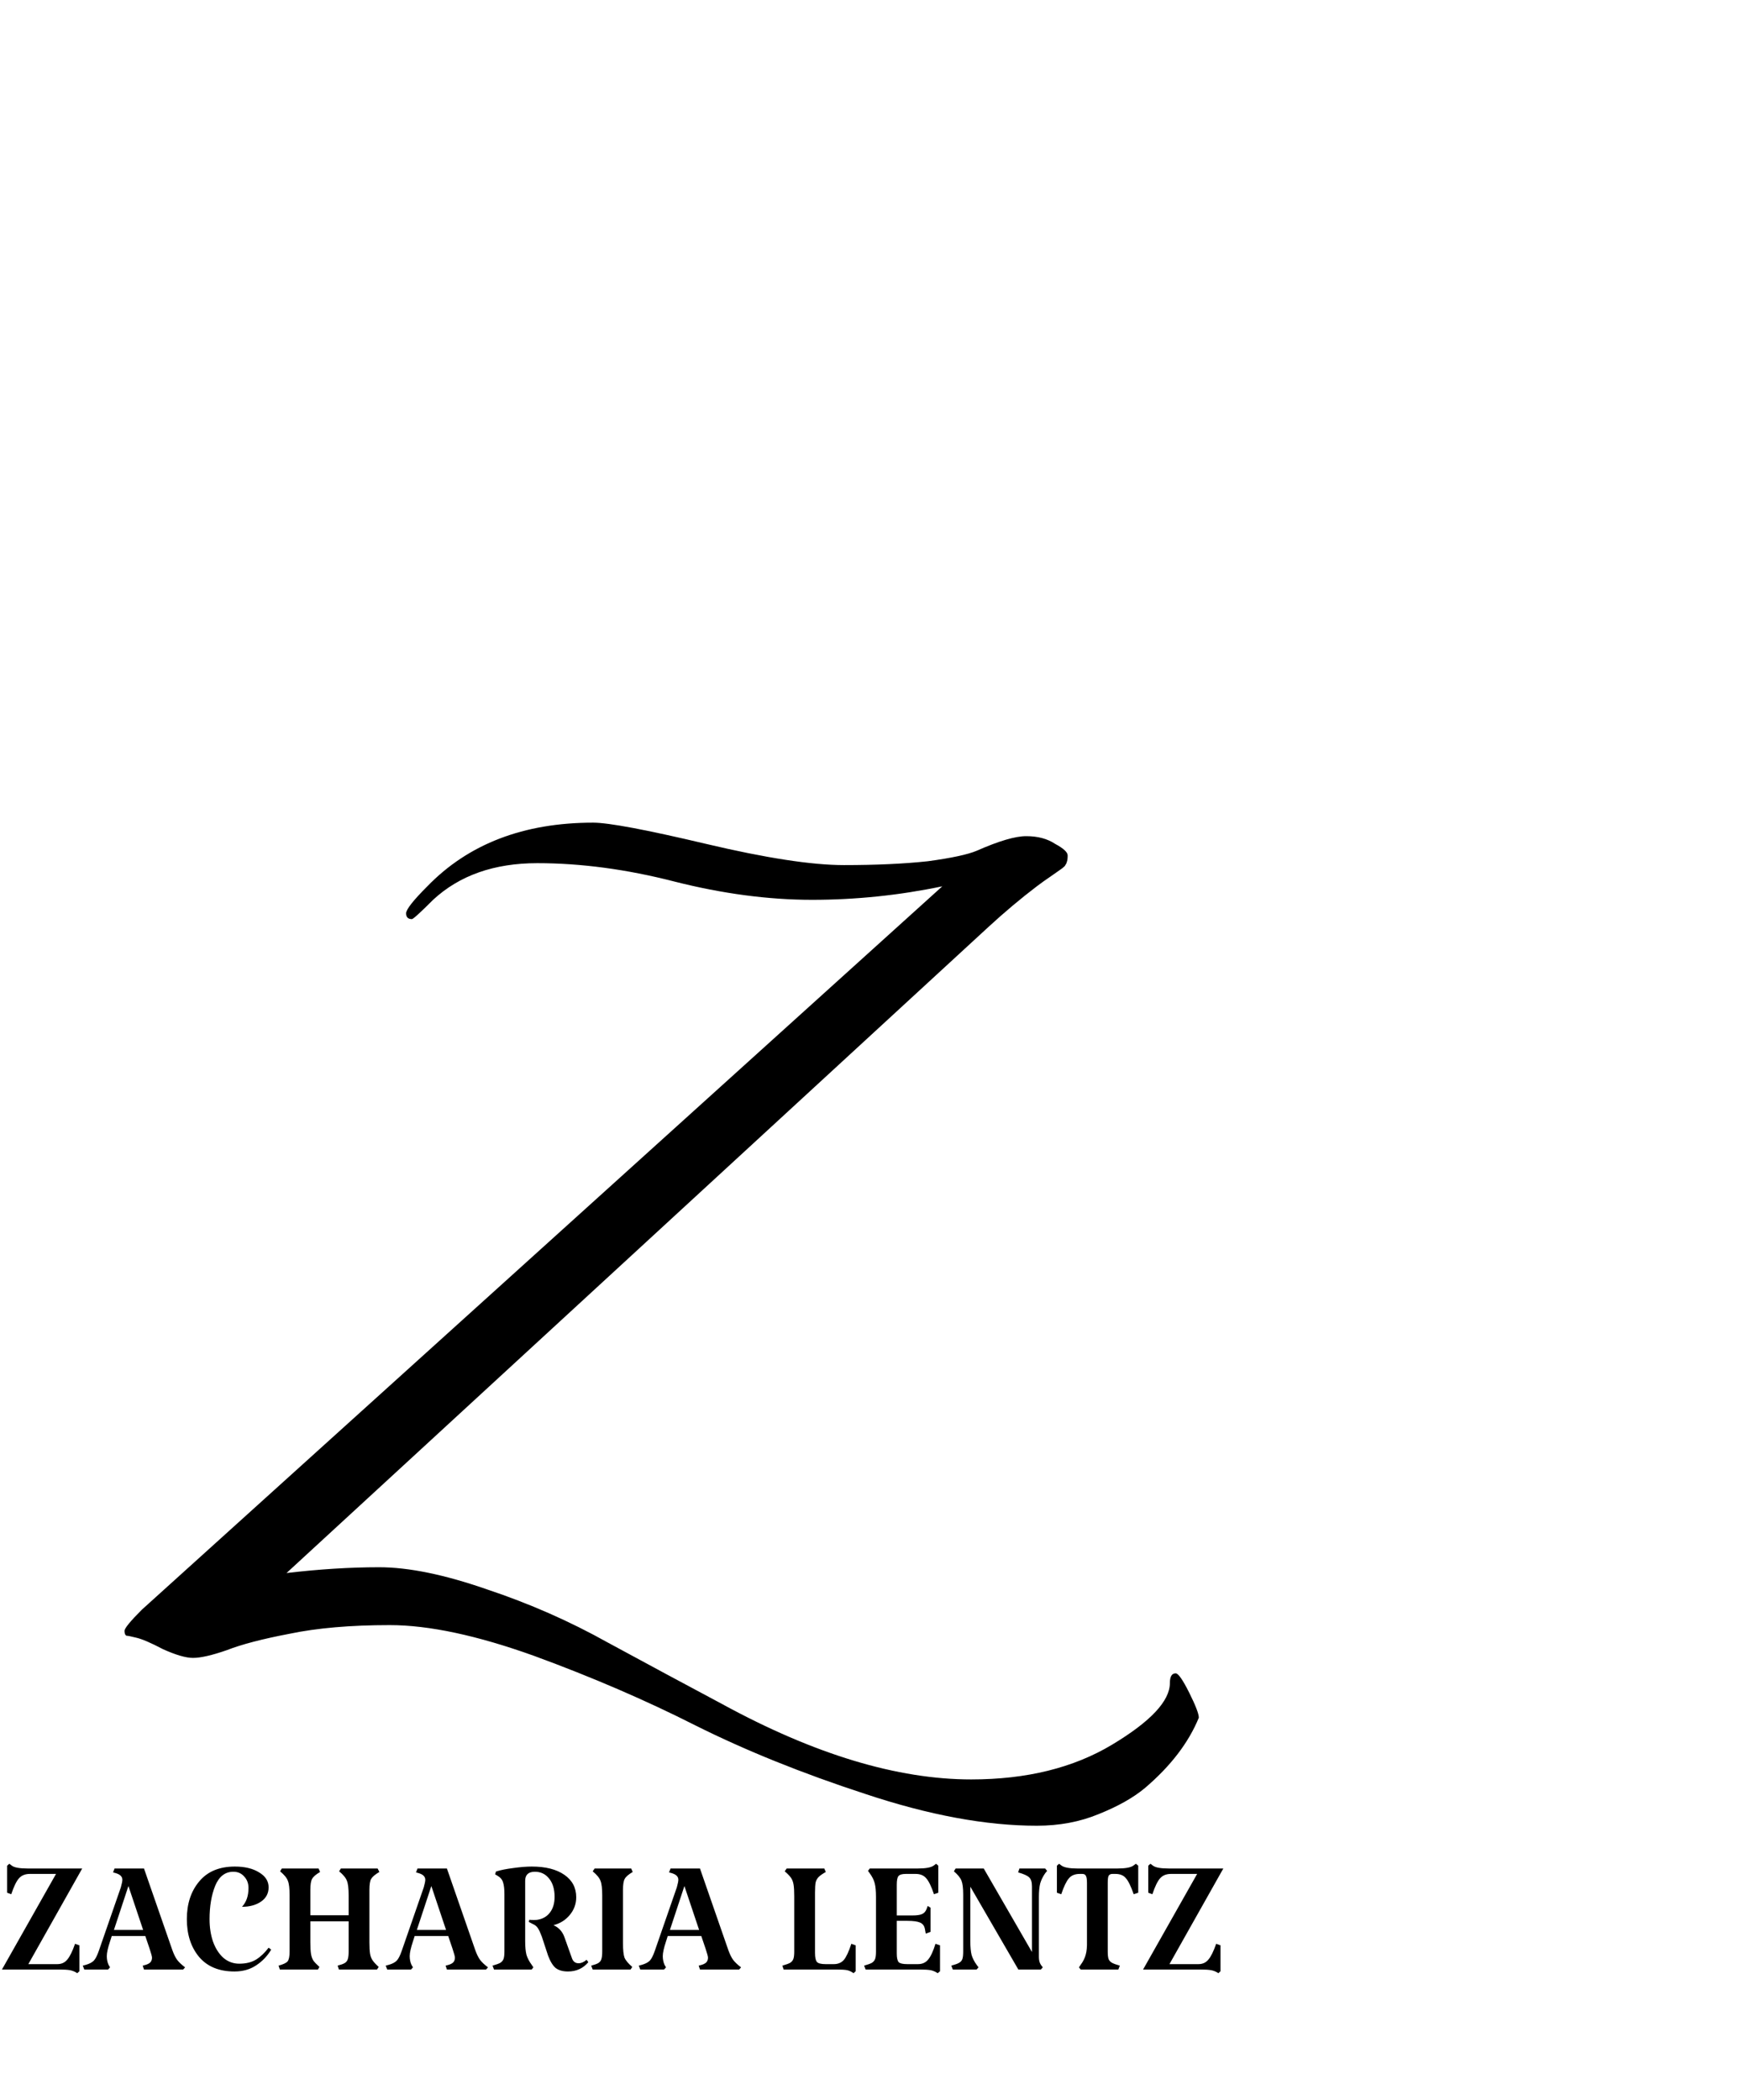 <svg width="774" height="932" viewBox="0 0 774 932" fill="none" xmlns="http://www.w3.org/2000/svg">
<path d="M263.264 365.064C270.112 365.064 286.804 368.203 313.34 374.48C339.876 380.757 360.277 383.896 374.544 383.896C388.811 383.896 401.223 383.325 411.78 382.184C422.337 380.757 429.613 379.188 433.608 377.476C443.309 373.196 450.585 371.056 455.436 371.056C460.572 371.056 464.852 372.197 468.276 374.48C471.985 376.477 473.84 378.189 473.84 379.616C473.84 381.043 473.697 382.041 473.412 382.612C473.412 382.897 473.127 383.468 472.556 384.324C471.985 384.895 471.272 385.465 470.416 386.036C469.56 386.607 468.133 387.605 466.136 389.032C464.424 390.173 462.427 391.6 460.144 393.312C453.011 398.733 445.877 404.725 438.744 411.288L127.16 698.048C141.712 696.336 155.408 695.48 168.248 695.48C181.373 695.48 197.352 698.761 216.184 705.324C235.016 711.601 252.849 719.448 269.684 728.864C286.519 737.995 303.496 747.125 320.616 756.256C361.419 778.512 398.227 789.64 431.04 789.64C455.579 789.64 476.408 784.504 493.528 774.232C510.648 763.96 519.208 754.829 519.208 746.84C519.208 743.987 520.064 742.56 521.776 742.56C522.917 742.56 524.915 745.413 527.768 751.12C530.621 756.827 532.048 760.536 532.048 762.248C527.483 773.376 519.493 783.791 508.08 793.492C502.944 797.772 496.096 801.624 487.536 805.048C479.261 808.472 470.131 810.184 460.144 810.184C437.603 810.184 412.208 805.476 383.96 796.06C355.997 786.929 330.888 776.8 308.632 765.672C286.661 754.544 262.836 744.272 237.156 734.856C211.761 725.725 190.361 721.16 172.956 721.16C155.551 721.16 140.713 722.444 128.444 725.012C116.46 727.295 107.187 729.72 100.624 732.288C94.061 734.571 89.068 735.712 85.644 735.712C82.505 735.712 78.083 734.428 72.376 731.86C66.955 729.007 62.96 727.295 60.392 726.724C58.109 726.153 56.683 725.868 56.112 725.868C55.541 725.583 55.256 724.869 55.256 723.728C55.256 722.587 57.824 719.448 62.96 714.312L418.2 393.312C399.083 397.307 379.823 399.304 360.42 399.304C341.017 399.304 320.616 396.593 299.216 391.172C278.101 385.751 257.843 383.04 238.44 383.04C219.323 383.04 203.915 388.461 192.216 399.304C186.509 405.011 183.371 407.864 182.8 407.864C181.088 407.864 180.232 407.008 180.232 405.296C180.232 403.584 183.371 399.589 189.648 393.312C207.909 374.48 232.448 365.064 263.264 365.064Z" fill="black"/>
<path d="M0.864 874L24.864 831.568H13.248C11.2 831.568 9.6 832.208 8.448 833.488C7.296 834.768 6.144 837.136 4.992 840.592L3.168 839.92V827.92L4.128 827.056L5.28 827.92C6.368 828.752 8.736 829.168 12.384 829.168H36.48L12.576 871.6H25.44C27.296 871.6 28.768 870.928 29.856 869.584C31.008 868.24 32.16 865.904 33.312 862.576L35.232 863.248V874.768L34.272 875.632C33.376 874.992 32.32 874.544 31.104 874.288C29.952 874.096 28.352 874 26.304 874H0.864ZM76.483 865.36C77.123 867.152 77.827 868.592 78.595 869.68C79.363 870.704 80.547 871.824 82.147 873.04L81.283 874H63.907L63.331 872.272L64.771 871.888C65.731 871.568 66.403 871.184 66.787 870.736C67.235 870.224 67.459 869.552 67.459 868.72C67.459 868.208 67.107 866.896 66.403 864.784L64.483 859.12H49.603L48.835 861.52C47.875 864.4 47.395 866.576 47.395 868.048C47.395 869.456 47.651 870.736 48.163 871.888L48.835 873.04L47.971 874H37.411L36.739 872.272L38.179 871.888C39.715 871.44 40.867 870.832 41.635 870.064C42.403 869.232 43.139 867.792 43.843 865.744L53.635 837.52C54.083 835.92 54.307 834.8 54.307 834.16C54.307 832.752 53.283 831.76 51.235 831.184L50.179 830.896L50.851 829.168H63.907L76.483 865.36ZM63.523 856.432L56.995 836.944L50.563 856.432H63.523ZM104.042 874.864C97.194 874.864 91.946 872.688 88.298 868.336C84.714 863.984 82.922 858.416 82.922 851.632C82.922 844.848 84.746 839.28 88.394 834.928C92.042 830.512 97.322 828.304 104.234 828.304C108.65 828.304 112.234 829.168 114.986 830.896C117.802 832.56 119.21 834.768 119.21 837.52C119.21 840.208 118.09 842.32 115.85 843.856C113.61 845.392 110.794 846.16 107.402 846.16C109.322 844.112 110.282 841.328 110.282 837.808C110.282 835.76 109.642 834.064 108.362 832.72C107.146 831.312 105.546 830.608 103.562 830.608C99.914 830.608 97.226 832.688 95.498 836.848C93.834 841.008 93.002 845.936 93.002 851.632C93.002 855.28 93.514 858.608 94.538 861.616C95.626 864.624 97.162 867.024 99.146 868.816C101.194 870.544 103.53 871.408 106.154 871.408C109.162 871.408 111.658 870.8 113.642 869.584C115.69 868.304 117.546 866.544 119.21 864.304L120.362 865.168C118.634 868.048 116.394 870.384 113.642 872.176C110.954 873.968 107.754 874.864 104.042 874.864ZM163.95 861.904C163.95 864.144 164.046 865.84 164.238 866.992C164.43 868.144 164.814 869.136 165.39 869.968C165.966 870.8 166.862 871.76 168.078 872.848L167.31 874H150.414L149.838 872.272C151.31 871.888 152.366 871.504 153.006 871.12C153.71 870.672 154.158 870.096 154.35 869.392C154.606 868.624 154.734 867.504 154.734 866.032V852.592H137.742V861.904C137.742 864.144 137.838 865.872 138.03 867.088C138.222 868.24 138.574 869.232 139.086 870.064C139.662 870.832 140.558 871.76 141.774 872.848L141.102 874H124.206L123.63 872.272C125.742 871.696 127.086 871.056 127.662 870.352C128.238 869.584 128.526 868.144 128.526 866.032V841.072C128.526 838 128.27 835.856 127.758 834.64C127.31 833.36 126.158 831.952 124.302 830.416L125.07 829.168H141.39L142.062 830.704C140.206 831.792 139.022 832.816 138.51 833.776C137.998 834.672 137.742 836.304 137.742 838.672V849.904H154.734V841.072C154.734 838 154.478 835.856 153.966 834.64C153.518 833.36 152.366 831.952 150.51 830.416L151.278 829.168H167.598L168.366 830.704C166.51 831.792 165.294 832.816 164.718 833.776C164.206 834.672 163.95 836.304 163.95 838.672V861.904ZM210.92 865.36C211.56 867.152 212.264 868.592 213.032 869.68C213.8 870.704 214.984 871.824 216.584 873.04L215.72 874H198.344L197.768 872.272L199.208 871.888C200.168 871.568 200.84 871.184 201.224 870.736C201.672 870.224 201.896 869.552 201.896 868.72C201.896 868.208 201.544 866.896 200.84 864.784L198.92 859.12H184.04L183.272 861.52C182.312 864.4 181.832 866.576 181.832 868.048C181.832 869.456 182.088 870.736 182.6 871.888L183.272 873.04L182.408 874H171.848L171.176 872.272L172.616 871.888C174.152 871.44 175.304 870.832 176.072 870.064C176.84 869.232 177.576 867.792 178.28 865.744L188.072 837.52C188.52 835.92 188.744 834.8 188.744 834.16C188.744 832.752 187.72 831.76 185.672 831.184L184.616 830.896L185.288 829.168H198.344L210.92 865.36ZM197.96 856.432L191.432 836.944L185 856.432H197.96ZM261.107 870.736C258.803 873.488 255.795 874.864 252.083 874.864C249.779 874.864 247.955 874.352 246.611 873.328C245.331 872.24 244.211 870.416 243.251 867.856L240.467 859.408C239.827 857.68 239.251 856.432 238.739 855.664C238.227 854.832 237.427 854.192 236.339 853.744L234.707 852.88L234.899 851.92C235.411 851.984 236.083 852.016 236.915 852.016C237.683 852.016 238.227 851.984 238.547 851.92C240.915 851.536 242.771 850.448 244.115 848.656C245.459 846.864 246.131 844.56 246.131 841.744C246.131 838.352 245.331 835.664 243.731 833.68C242.131 831.632 240.019 830.608 237.395 830.608C234.515 830.608 233.075 831.952 233.075 834.64V861.424C233.075 863.92 233.267 865.936 233.651 867.472C234.099 868.944 234.867 870.416 235.955 871.888L236.723 873.04L235.955 874H219.251L218.579 872.272C220.179 871.824 221.331 871.408 222.035 871.024C222.739 870.576 223.219 870 223.475 869.296C223.731 868.592 223.859 867.504 223.859 866.032V840.496C223.859 838.256 223.667 836.56 223.283 835.408C222.963 834.192 222.163 833.2 220.883 832.432L219.73 831.76L220.115 830.512C222.099 829.872 224.627 829.36 227.699 828.976C230.835 828.528 233.619 828.304 236.051 828.304C242.131 828.304 246.931 829.52 250.451 831.952C253.971 834.384 255.731 837.712 255.731 841.936C255.731 844.88 254.771 847.504 252.851 849.808C250.995 852.048 248.595 853.552 245.651 854.32C247.955 855.344 249.555 857.072 250.451 859.504L253.811 868.912C254.323 870.448 255.315 871.216 256.787 871.216C257.939 871.216 259.123 870.704 260.339 869.68L261.107 870.736ZM262.373 872.272C263.845 871.888 264.901 871.504 265.541 871.12C266.245 870.672 266.693 870.096 266.885 869.392C267.141 868.624 267.269 867.504 267.269 866.032V841.072C267.269 838 267.013 835.856 266.501 834.64C266.053 833.36 264.901 831.952 263.045 830.416L263.909 829.168H280.133L280.805 830.704C278.949 831.792 277.765 832.816 277.253 833.776C276.741 834.672 276.485 836.304 276.485 838.672V862.288C276.485 865.296 276.709 867.44 277.157 868.72C277.669 869.936 278.821 871.312 280.613 872.848L279.845 874H263.045L262.373 872.272ZM323.233 865.36C323.873 867.152 324.577 868.592 325.345 869.68C326.113 870.704 327.297 871.824 328.897 873.04L328.033 874H310.657L310.081 872.272L311.521 871.888C312.481 871.568 313.153 871.184 313.537 870.736C313.985 870.224 314.209 869.552 314.209 868.72C314.209 868.208 313.857 866.896 313.153 864.784L311.233 859.12H296.353L295.585 861.52C294.625 864.4 294.145 866.576 294.145 868.048C294.145 869.456 294.401 870.736 294.913 871.888L295.585 873.04L294.721 874H284.161L283.489 872.272L284.929 871.888C286.465 871.44 287.617 870.832 288.385 870.064C289.153 869.232 289.889 867.792 290.593 865.744L300.385 837.52C300.833 835.92 301.057 834.8 301.057 834.16C301.057 832.752 300.033 831.76 297.985 831.184L296.929 830.896L297.601 829.168H310.657L323.233 865.36ZM310.273 856.432L303.745 836.944L297.313 856.432H310.273ZM352.488 841.552C352.488 839.248 352.392 837.52 352.2 836.368C352.008 835.152 351.624 834.128 351.048 833.296C350.472 832.464 349.544 831.504 348.264 830.416L349.128 829.168H365.832L366.504 830.704C365.032 831.536 363.976 832.272 363.336 832.912C362.696 833.552 362.248 834.352 361.992 835.312C361.8 836.272 361.704 837.776 361.704 839.824V866.608C361.704 868.656 361.992 870 362.568 870.64C363.144 871.28 364.424 871.6 366.408 871.6H370.056C371.912 871.6 373.384 870.992 374.472 869.776C375.56 868.496 376.68 866.096 377.832 862.576L379.752 863.248V874.768L378.792 875.632C377.96 874.992 377.032 874.544 376.008 874.288C374.984 874.096 373.448 874 371.4 874H347.784L347.208 872.272C348.808 871.824 349.96 871.408 350.664 871.024C351.368 870.576 351.848 870 352.104 869.296C352.36 868.592 352.488 867.504 352.488 866.032V841.552ZM388.774 841.744C388.774 839.184 388.582 837.168 388.198 835.696C387.814 834.224 387.078 832.752 385.99 831.28L385.222 830.224L385.99 829.168H407.206C410.726 829.168 413.094 828.752 414.31 827.92L415.462 827.056L416.422 827.92V839.92L414.502 840.592C413.35 837.136 412.198 834.768 411.046 833.488C409.958 832.208 408.39 831.568 406.342 831.568H402.022C400.358 831.568 399.27 831.888 398.758 832.528C398.246 833.104 397.99 834.384 397.99 836.368V850H404.902C406.822 850 408.23 849.808 409.126 849.424C410.086 849.04 410.79 848.272 411.238 847.12L411.718 845.776L412.966 846.544V857.296L410.854 858.064L410.47 855.952C410.214 854.608 409.51 853.68 408.358 853.168C407.206 852.656 405.35 852.4 402.79 852.4H397.99V866.896C397.99 868.816 398.278 870.096 398.854 870.736C399.43 871.312 400.71 871.6 402.694 871.6H407.398C409.318 871.6 410.822 870.928 411.91 869.584C413.062 868.24 414.15 865.904 415.174 862.576L417.19 863.248V874.768L416.134 875.632C415.238 874.992 414.214 874.544 413.062 874.288C411.91 874.096 410.31 874 408.262 874H384.166L383.494 872.272C385.094 871.824 386.246 871.408 386.95 871.024C387.654 870.576 388.134 870 388.39 869.296C388.646 868.592 388.774 867.504 388.774 866.032V841.744ZM463.854 831.28C462.83 832.752 462.094 834.256 461.646 835.792C461.262 837.328 461.07 839.312 461.07 841.744V868.528C461.07 869.872 461.358 870.992 461.934 871.888L462.798 873.04L461.934 874H451.95L430.638 837.232V861.424C430.638 863.984 430.83 866.032 431.214 867.568C431.662 869.04 432.398 870.48 433.422 871.888L434.286 873.04L433.422 874H422.862L422.19 872.272C423.854 871.824 425.006 871.408 425.646 871.024C426.35 870.64 426.83 870.096 427.086 869.392C427.342 868.688 427.47 867.568 427.47 866.032V840.688C427.47 837.872 427.214 835.824 426.702 834.544C426.19 833.264 425.07 831.888 423.342 830.416L424.11 829.168H436.59L457.998 866.224V837.136C457.998 835.216 457.582 833.872 456.75 833.104C455.982 832.336 454.35 831.6 451.854 830.896L452.43 829.168H463.854L464.718 830.224L463.854 831.28ZM491.621 866.032C491.621 867.504 491.749 868.624 492.005 869.392C492.325 870.096 492.837 870.64 493.541 871.024C494.245 871.408 495.397 871.824 496.997 872.272L496.325 874H479.621L478.853 873.04L479.621 871.888C480.709 870.416 481.445 868.944 481.829 867.472C482.277 865.936 482.469 863.92 482.405 861.424V835.6C482.405 834 482.245 832.944 481.924 832.432C481.669 831.856 481.125 831.568 480.293 831.568H479.237C477.061 831.568 475.429 832.24 474.341 833.584C473.253 834.864 472.133 837.2 470.98 840.592L469.061 839.92V827.92L470.021 827.056L471.173 827.92C472.389 828.752 474.757 829.168 478.277 829.168H495.845C499.365 829.168 501.733 828.752 502.949 827.92L504.101 827.056L505.157 827.92V839.92L503.141 840.592C501.925 837.072 500.773 834.704 499.685 833.488C498.661 832.208 497.093 831.568 494.981 831.568H493.733C492.901 831.568 492.325 831.856 492.005 832.432C491.749 832.944 491.621 834 491.621 835.6V866.032ZM507.302 874L531.302 831.568H519.686C517.638 831.568 516.038 832.208 514.886 833.488C513.734 834.768 512.582 837.136 511.43 840.592L509.605 839.92V827.92L510.566 827.056L511.718 827.92C512.806 828.752 515.174 829.168 518.822 829.168H542.918L519.014 871.6H531.878C533.734 871.6 535.206 870.928 536.294 869.584C537.446 868.24 538.598 865.904 539.75 862.576L541.67 863.248V874.768L540.71 875.632C539.814 874.992 538.758 874.544 537.542 874.288C536.39 874.096 534.79 874 532.742 874H507.302Z" fill="black"/>
</svg>
